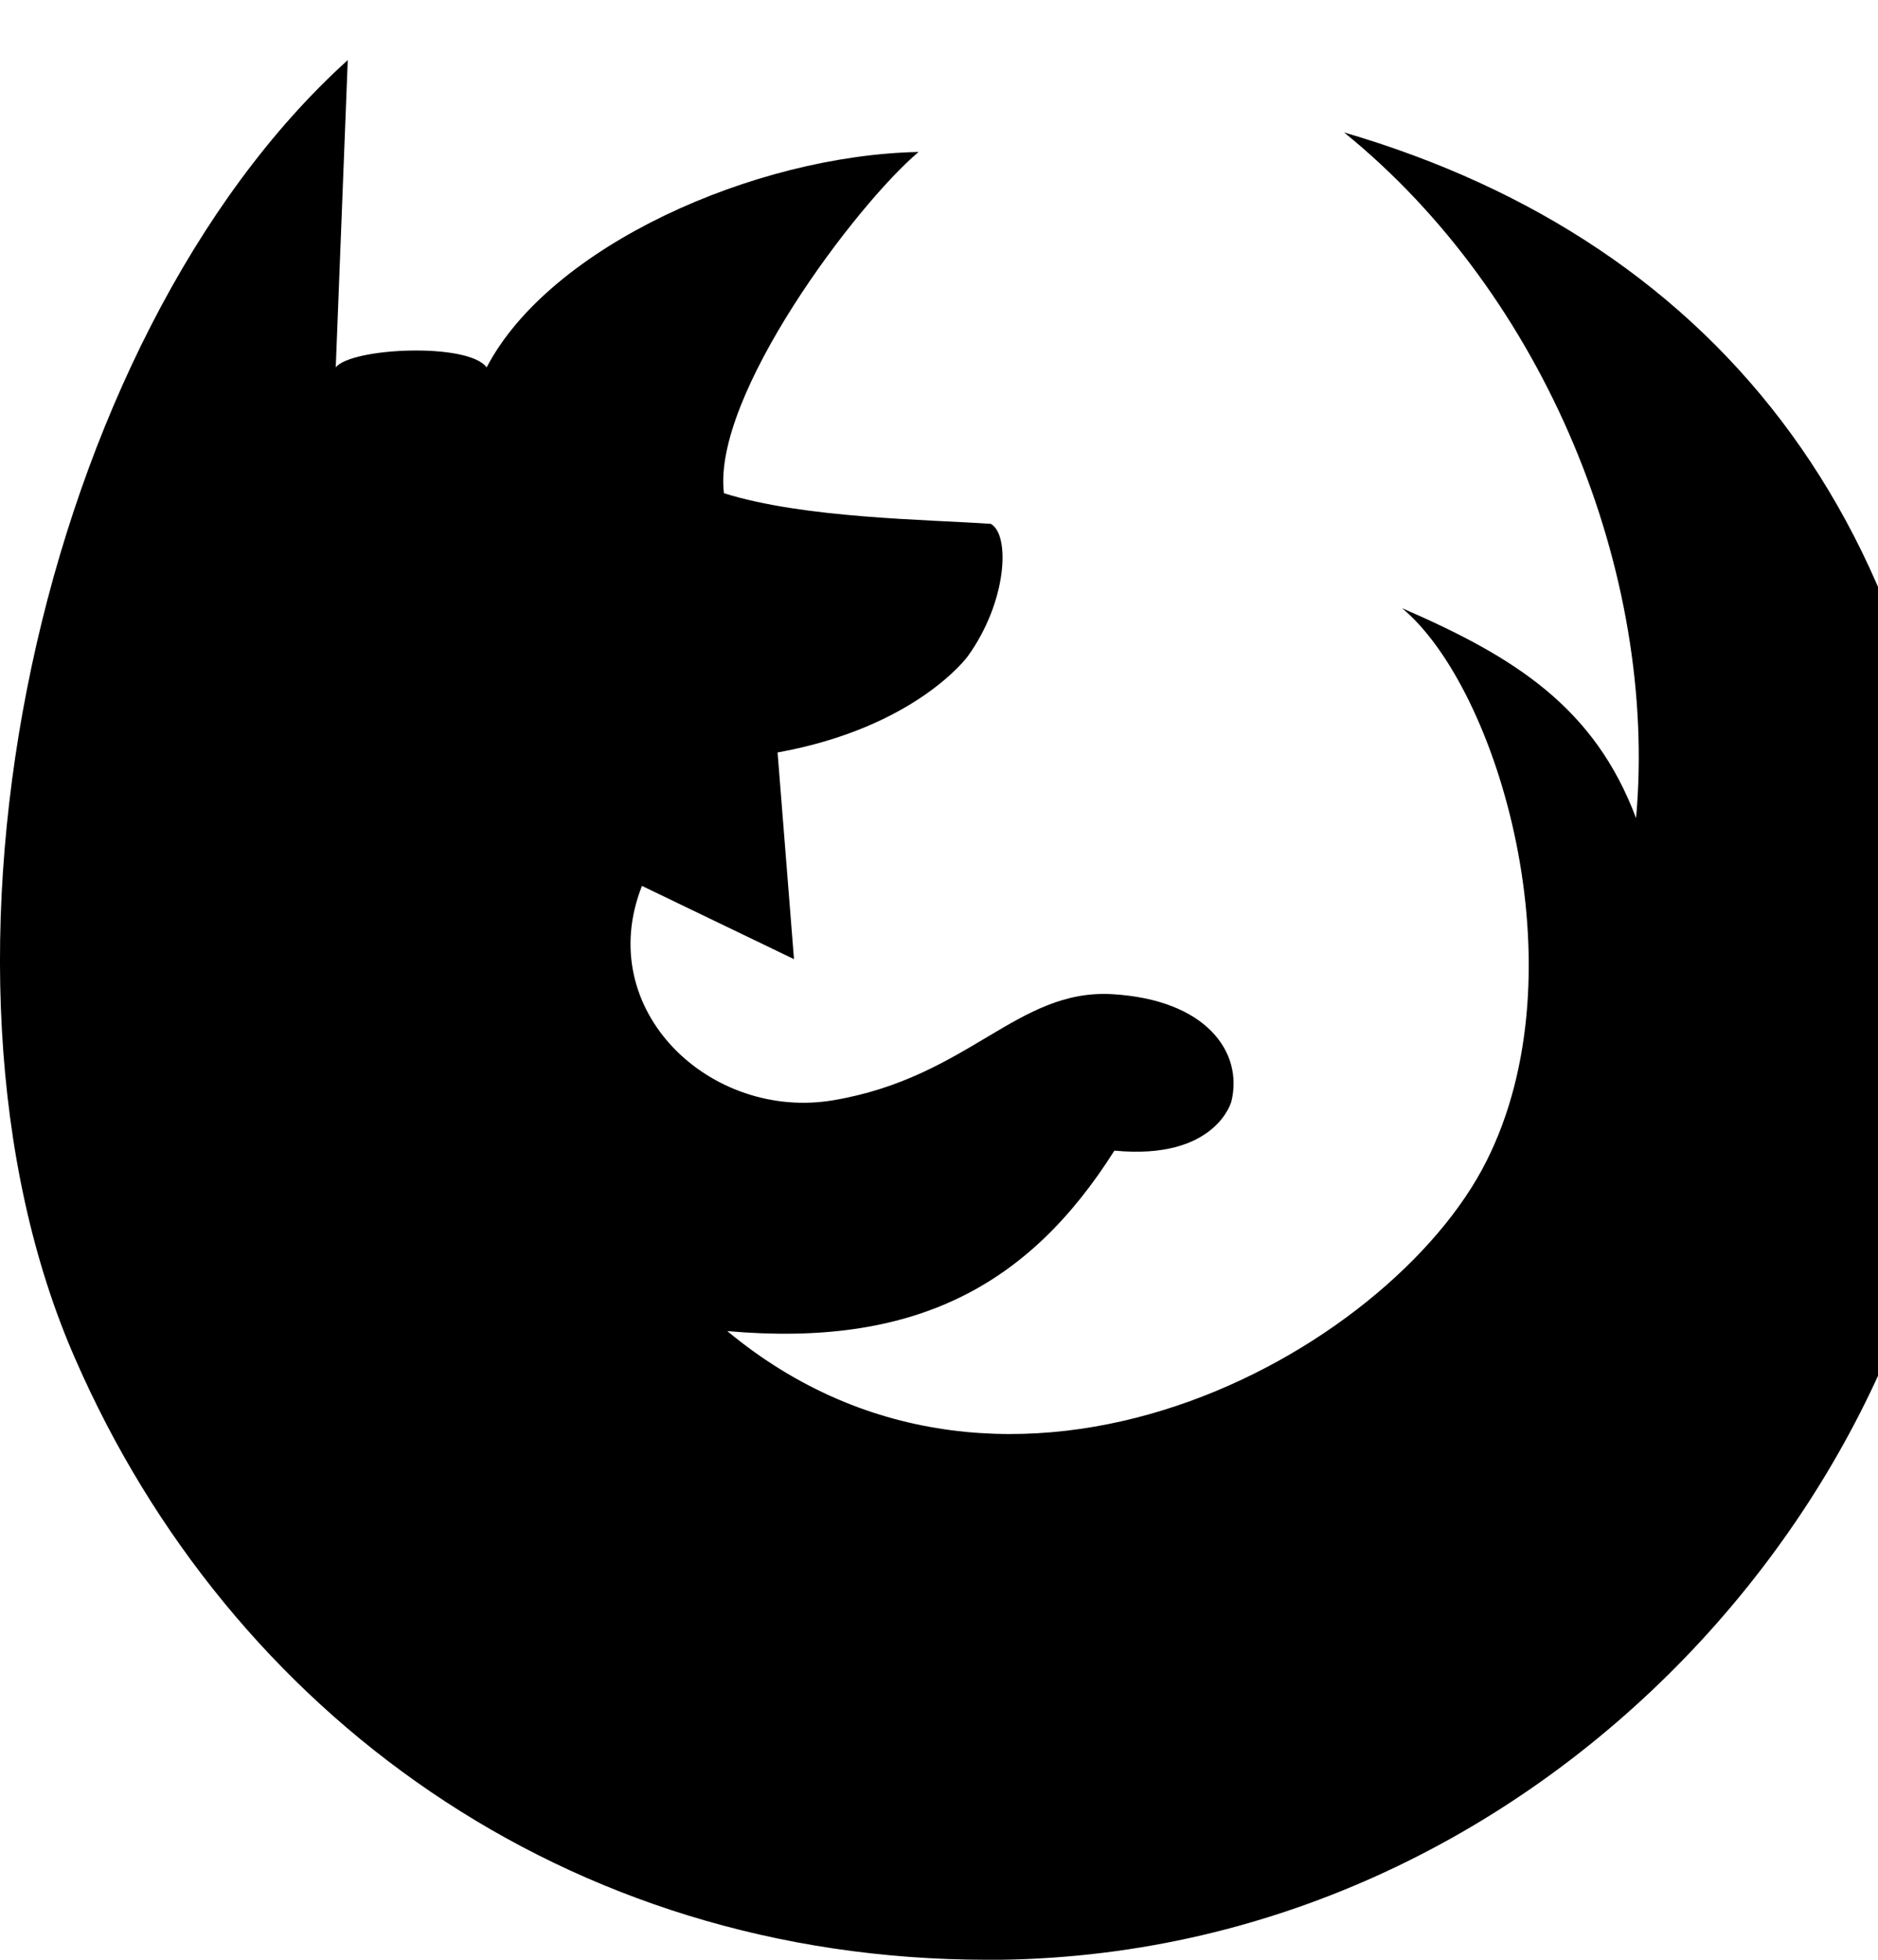 <!-- Generated by IcoMoon.io -->
<svg version="1.1" xmlns="http://www.w3.org/2000/svg" width="23" height="24" viewBox="0 0 23 24">
<path d="M12.094 24c-5.17 0-9.281-3.027-11.17-7.353-2.116-4.808-0.429-12.509 3.335-15.911l-0.147 3.763c0.188-0.241 1.621-0.308 1.848 0 0.777-1.487 3.281-2.598 5.29-2.638-0.763 0.643-2.531 2.987-2.384 4.179 0.978 0.308 2.478 0.321 3.268 0.375 0.241 0.134 0.201 0.951-0.281 1.621 0 0-0.629 0.871-2.33 1.179l0.201 2.531-1.862-0.897c-0.603 1.527 0.844 2.879 2.344 2.625 1.661-0.281 2.25-1.366 3.415-1.299 1.152 0.067 1.607 0.71 1.46 1.313 0 0-0.188 0.723-1.433 0.603-1.058 1.674-2.464 2.411-4.741 2.21 3.455 2.866 8.116 0.268 9.295-2.076 1.179-2.33 0.147-5.799-1.031-6.777 1.393 0.603 2.357 1.219 2.866 2.571 0.268-3-1.112-6.402-3.576-8.397 4.634 1.353 7.46 4.942 7.54 10.674s-5.076 11.705-11.906 11.705z"></path>
</svg>
